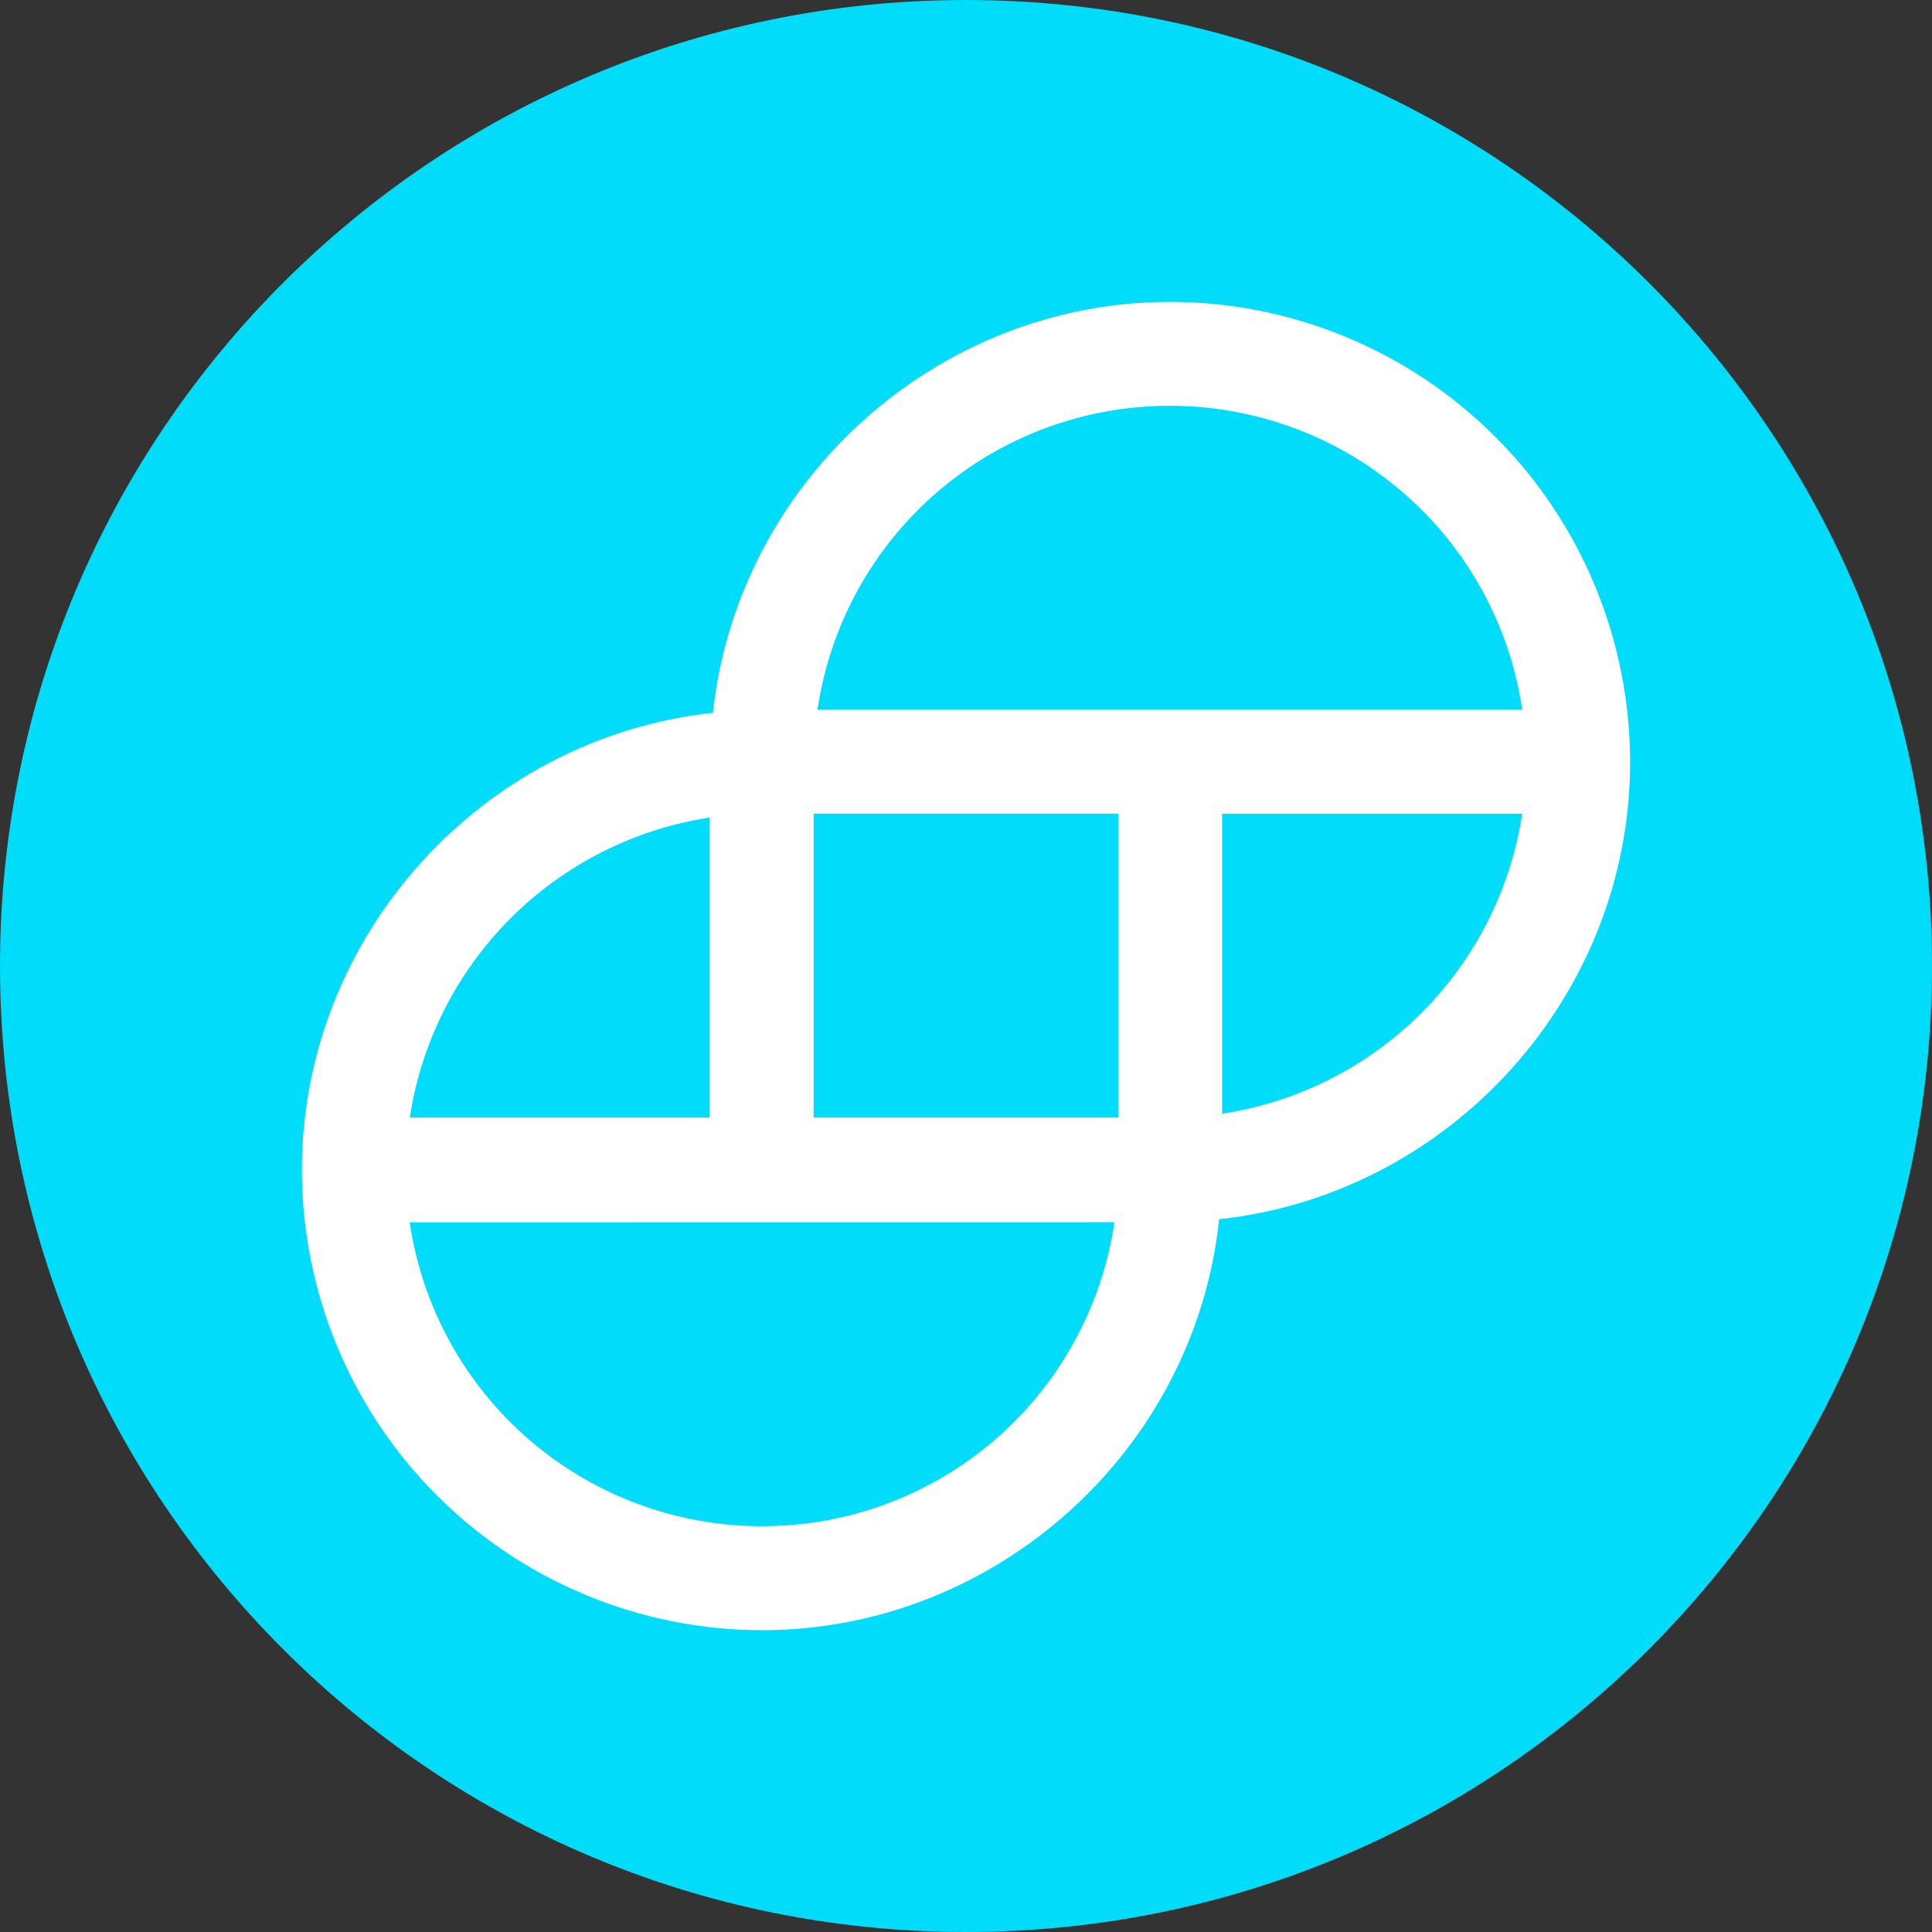<!-- Generated by IcoMoon.io -->
<svg version="1.1" xmlns="http://www.w3.org/2000/svg" width="24" height="24" viewBox="0 0 24 24"><rect x="0" y="0" width="24" height="24" fill="#333333" stroke="none"/><title>GUSD</title>
<path fill="#00dcfa" d="M12 0c6.627 0 12 5.373 12 12s-5.373 12-12 12c-6.627 0-12-5.373-12-12s5.373-12 12-12z"></path>
<path fill="#fff" d="M14.534 3.75c-2.902 0-5.368 2.232-5.678 5.105-2.875 0.31-5.106 2.776-5.106 5.678 0.001 1.516 0.603 2.97 1.675 4.042s2.525 1.675 4.041 1.676c2.902 0 5.378-2.232 5.678-5.105 2.874-0.311 5.106-2.776 5.106-5.678-0.001-1.516-0.603-2.97-1.675-4.042s-2.525-1.675-4.041-1.676zM18.91 10.107c-0.143 0.938-0.581 1.805-1.252 2.476s-1.538 1.109-2.476 1.252v-3.727h3.727zM5.089 13.893c0.141-0.939 0.579-1.809 1.249-2.481s1.539-1.113 2.478-1.256v3.727h-3.728v0.010zM13.844 15.183c-0.155 1.050-0.682 2.009-1.486 2.703s-1.83 1.074-2.892 1.073c-1.061 0.001-2.087-0.38-2.891-1.073s-1.331-1.652-1.486-2.702l8.755-0.001zM13.893 10.107v3.776h-3.786v-3.776h3.786zM18.91 8.817h-8.755c0.155-1.050 0.682-2.009 1.486-2.703s1.83-1.074 2.892-1.073c1.061-0.001 2.087 0.38 2.891 1.073s1.331 1.653 1.486 2.703z"></path>
</svg>
